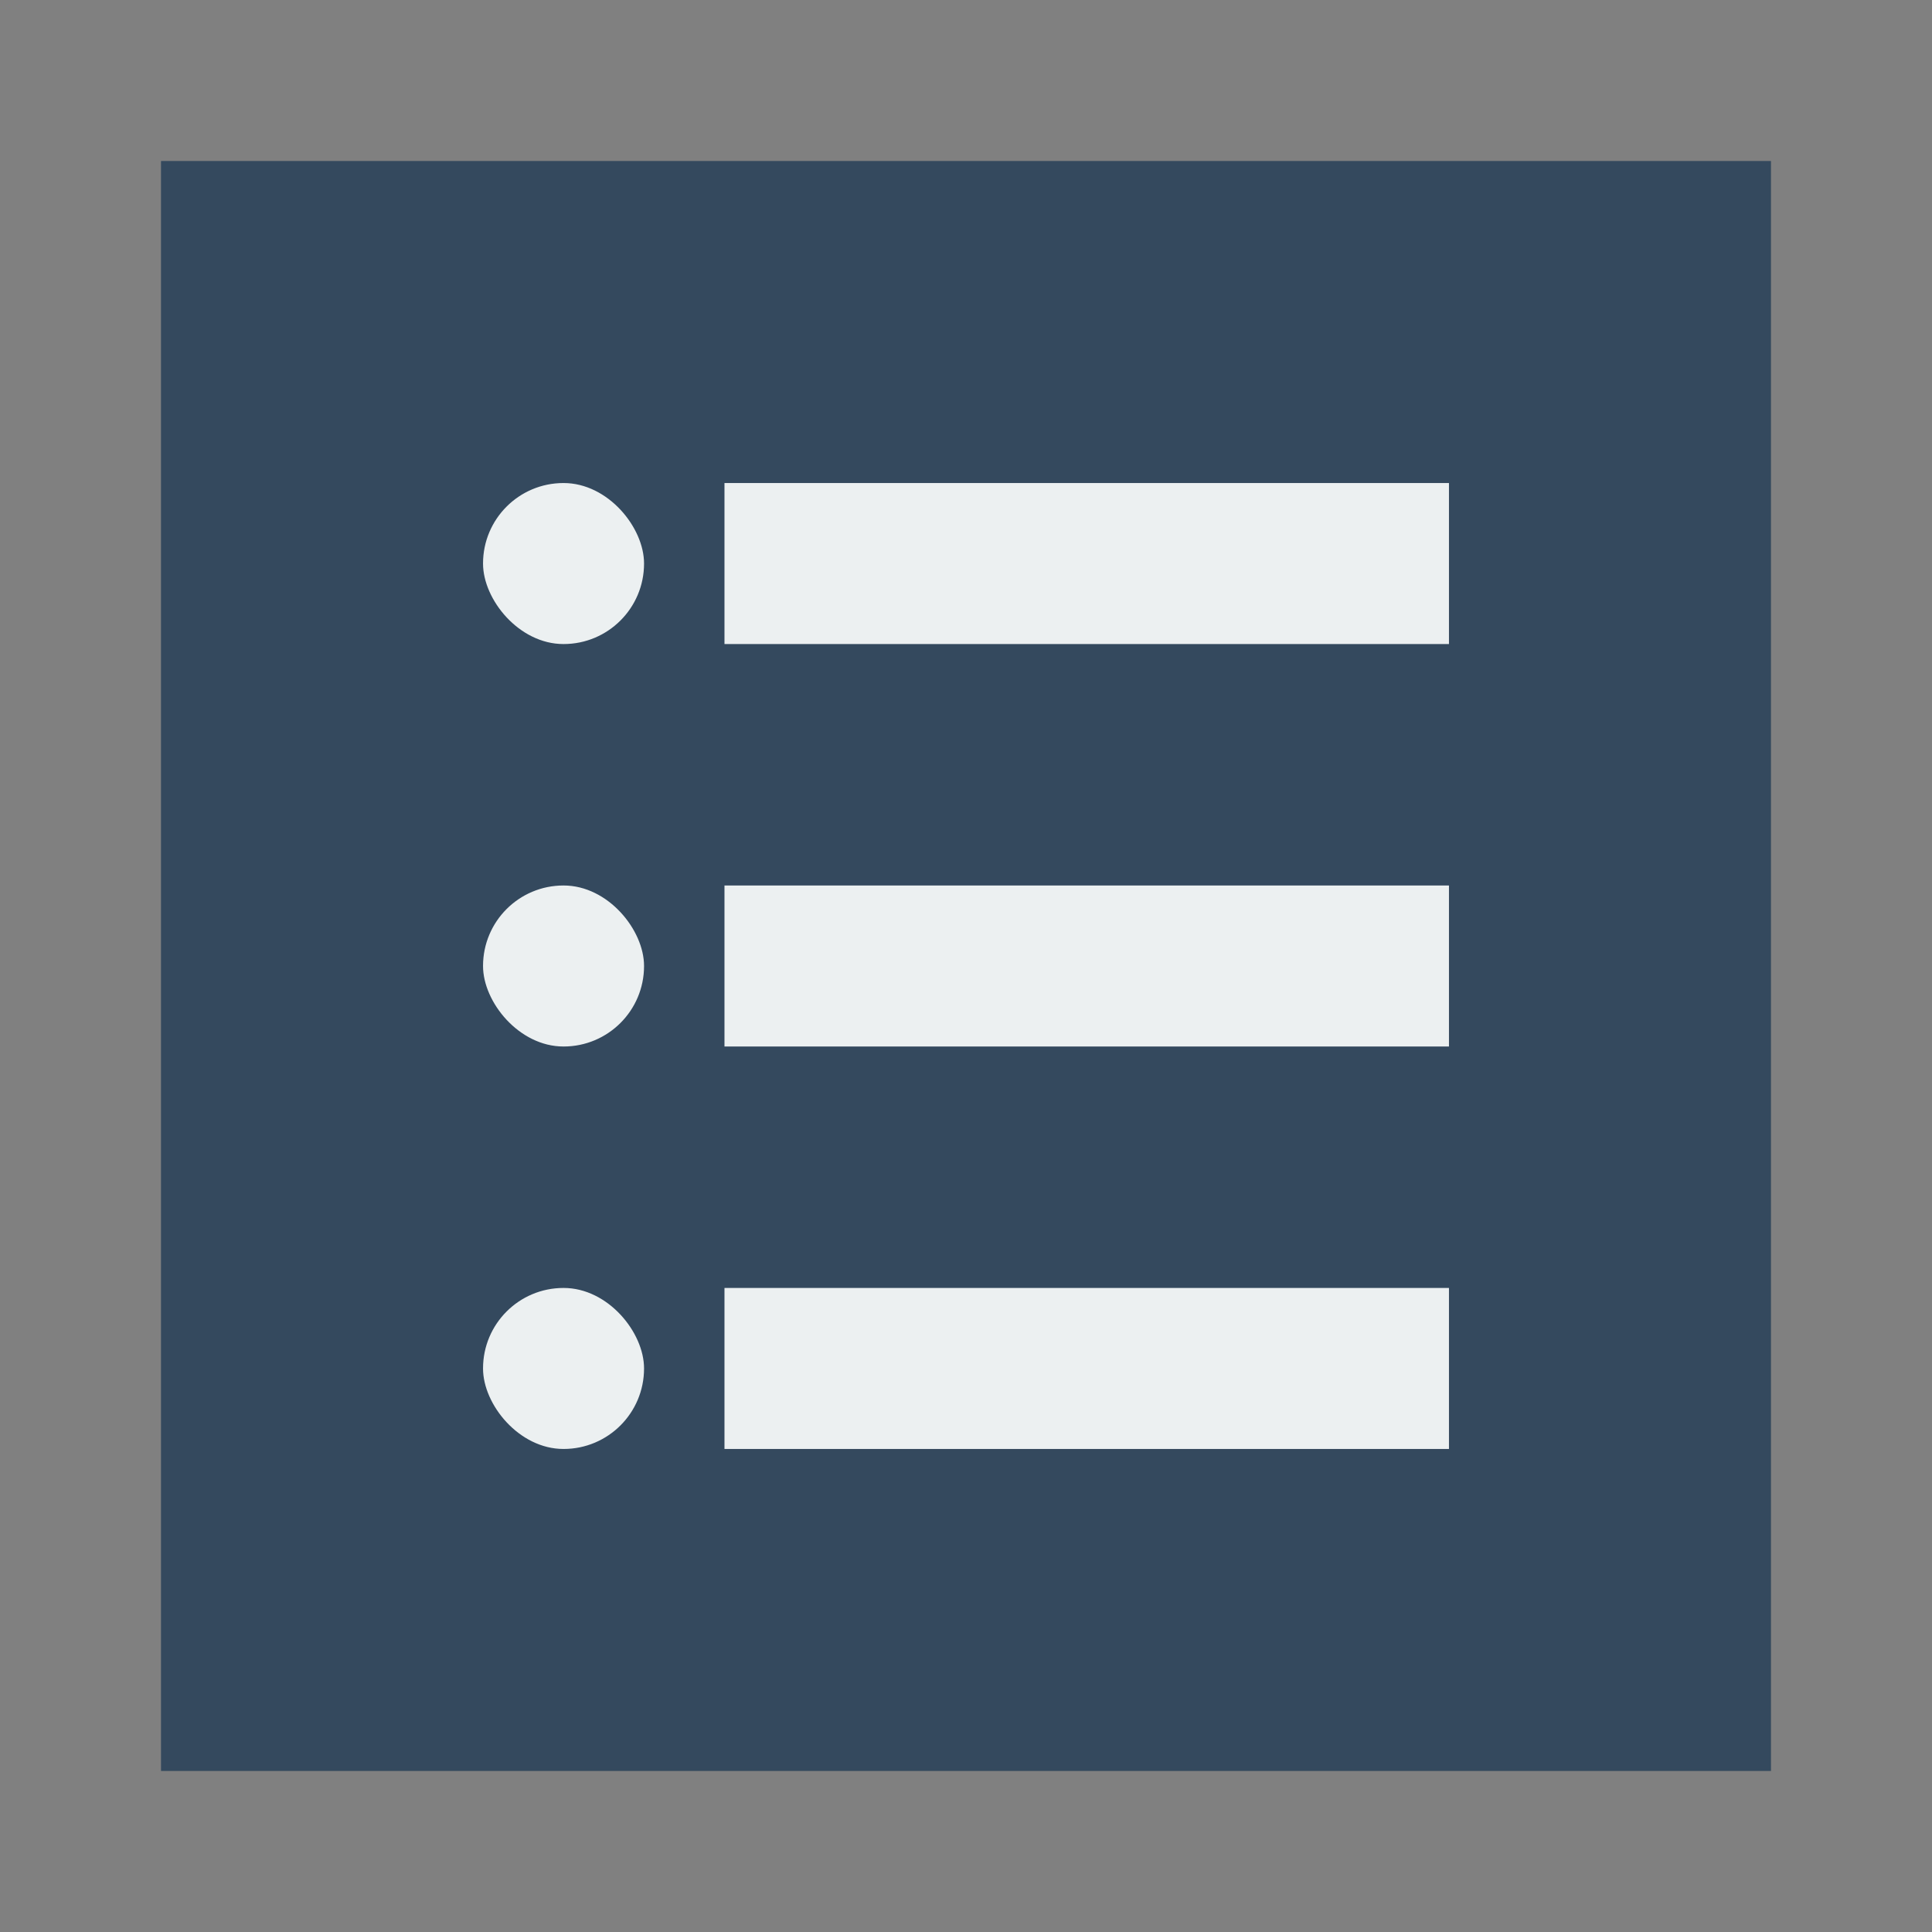 <?xml version="1.0" encoding="UTF-8" standalone="no"?>
<!-- Created with Inkscape (http://www.inkscape.org/) -->

<svg
   xmlns:dc="http://purl.org/dc/elements/1.1/"
   xmlns:cc="http://creativecommons.org/ns#"
   xmlns:rdf="http://www.w3.org/1999/02/22-rdf-syntax-ns#"
   xmlns:svg="http://www.w3.org/2000/svg"
   xmlns="http://www.w3.org/2000/svg"
   xmlns:sodipodi="http://sodipodi.sourceforge.net/DTD/sodipodi-0.dtd"
   xmlns:inkscape="http://www.inkscape.org/namespaces/inkscape"
   width="48"
   height="48"
   id="svg2"
   version="1.1"
   inkscape:version="0.48+devel r12691"
   viewBox="0 0 13.547 13.547"
   sodipodi:docname="session-properties.svg">
  <rect x="0" y="0" width="13.547" height="13.547" fill="#808080" stroke="none"/>
  <defs
     id="defs4" />
  <sodipodi:namedview
     id="base"
     pagecolor="#ffffff"
     bordercolor="#666666"
     borderopacity="1.0"
     inkscape:pageopacity="0.0"
     inkscape:pageshadow="2"
     inkscape:zoom="8.1604959"
     inkscape:cx="17.990572"
     inkscape:cy="23.702493"
     inkscape:document-units="px"
     inkscape:current-layer="layer1"
     showgrid="false"
     units="px"
     inkscape:showpageshadow="false"
     borderlayer="true">
    <sodipodi:guide
       position="39,39"
       orientation="0,-30"
       id="guide3284" />
    <sodipodi:guide
       position="9,39"
       orientation="30,0"
       id="guide3286" />
    <sodipodi:guide
       position="9,9"
       orientation="0,30"
       id="guide3288" />
    <sodipodi:guide
       position="39,9"
       orientation="-30,0"
       id="guide3290" />
  </sodipodi:namedview>
  <g
     inkscape:label="Capa 1"
     inkscape:groupmode="layer"
     id="layer1"
     transform="translate(0,-283.453)">
    <rect
       style="fill:none;fill-opacity:1;fill-rule:evenodd;stroke:none"
       id="rect3262"
       width="1.129"
       height="1.129"
       x="0"
       y="289.662"
       ry="0.564" />
    <rect
       ry="0.564"
       y="289.662"
       x="12.418"
       height="1.129"
       width="1.129"
       id="rect3274"
       style="fill:none;fill-opacity:1;fill-rule:evenodd;stroke:none" />
    <rect
       ry="0.564"
       y="-7.338"
       x="283.453"
       height="1.129"
       width="1.129"
       id="rect3276"
       style="fill:none;fill-opacity:1;fill-rule:evenodd;stroke:none"
       transform="matrix(0,1,-1,0,0,0)" />
    <rect
       style="fill:none;fill-opacity:1;fill-rule:evenodd;stroke:none"
       id="rect3278"
       width="1.129"
       height="1.129"
       x="295.871"
       y="-7.338"
       ry="0.564"
       transform="matrix(0,1,-1,0,0,0)" />
    <rect
       style="fill:#34495e;fill-opacity:1;fill-rule:evenodd;stroke:none"
       id="rect3361"
       width="11.289"
       height="11.289"
       x="1.129"
       y="284.582"
       ry="0" />
    <rect
       ry="0"
       y="-11.007"
       x="-294.46"
       height="8.467"
       width="8.467"
       id="rect3367"
       style="fill:none;fill-opacity:1;fill-rule:evenodd;stroke:none"
       transform="matrix(0,-1,-1,0,0,0)" />
    <rect
       style="fill:none;fill-opacity:1;fill-rule:evenodd;stroke:none"
       id="rect3365"
       width="1.976"
       height="1.976"
       x="2.54"
       y="285.993"
       ry="0" />
    <rect
       style="fill:#ecf0f1;fill-opacity:1;fill-rule:evenodd;stroke:none"
       id="rect3363"
       width="1.129"
       height="1.129"
       x="3.387"
       y="286.84"
       ry="0.564" />
    <rect
       ry="0"
       y="285.993"
       x="5.08"
       height="1.976"
       width="5.927"
       id="rect3369"
       style="fill:none;fill-opacity:1;fill-rule:evenodd;stroke:none" />
    <rect
       transform="matrix(0,1,-1,0,0,0)"
       style="fill:none;fill-opacity:1;fill-rule:evenodd;stroke:none"
       id="rect3373"
       width="0.564"
       height="0.564"
       x="287.149"
       y="-5.08"
       ry="0.282" />
    <rect
       ry="0"
       y="286.84"
       x="5.08"
       height="1.129"
       width="5.08"
       id="rect3375"
       style="fill:#ecf0f1;fill-opacity:1;fill-rule:evenodd;stroke:none" />
    <rect
       ry="0.423"
       y="-3.387"
       x="285.993"
       height="0.847"
       width="0.847"
       id="rect3377"
       style="fill:none;fill-opacity:1;fill-rule:evenodd;stroke:none"
       transform="matrix(0,1,-1,0,0,0)" />
    <rect
       transform="matrix(0,1,-1,0,0,0)"
       style="fill:none;fill-opacity:1;fill-rule:evenodd;stroke:none"
       id="rect3379"
       width="0.847"
       height="0.847"
       x="286.867"
       y="-11.007"
       ry="0.423" />
    <rect
       ry="0.564"
       y="289.662"
       x="3.387"
       height="1.129"
       width="1.129"
       id="rect3383"
       style="fill:#ecf0f1;fill-opacity:1;fill-rule:evenodd;stroke:none" />
    <rect
       style="fill:#ecf0f1;fill-opacity:1;fill-rule:evenodd;stroke:none"
       id="rect3385"
       width="5.08"
       height="1.129"
       x="5.08"
       y="289.662"
       ry="0" />
    <rect
       ry="0"
       y="292.484"
       x="2.54"
       height="1.976"
       width="1.976"
       id="rect3401"
       style="fill:none;fill-opacity:1;fill-rule:evenodd;stroke:none" />
    <rect
       ry="0.564"
       y="292.484"
       x="3.387"
       height="1.129"
       width="1.129"
       id="rect3395"
       style="fill:#ecf0f1;fill-opacity:1;fill-rule:evenodd;stroke:none" />
    <rect
       style="fill:none;fill-opacity:1;fill-rule:evenodd;stroke:none"
       id="rect3403"
       width="5.927"
       height="1.976"
       x="5.08"
       y="292.484"
       ry="0" />
    <rect
       transform="matrix(0,1,-1,0,0,0)"
       style="fill:none;fill-opacity:1;fill-rule:evenodd;stroke:none"
       id="rect3399"
       width="0.847"
       height="0.847"
       x="293.613"
       y="-3.387"
       ry="0.423" />
    <rect
       style="fill:#ecf0f1;fill-opacity:1;fill-rule:evenodd;stroke:none"
       id="rect3397"
       width="5.08"
       height="1.129"
       x="5.08"
       y="292.484"
       ry="0" />
  </g>
</svg>
